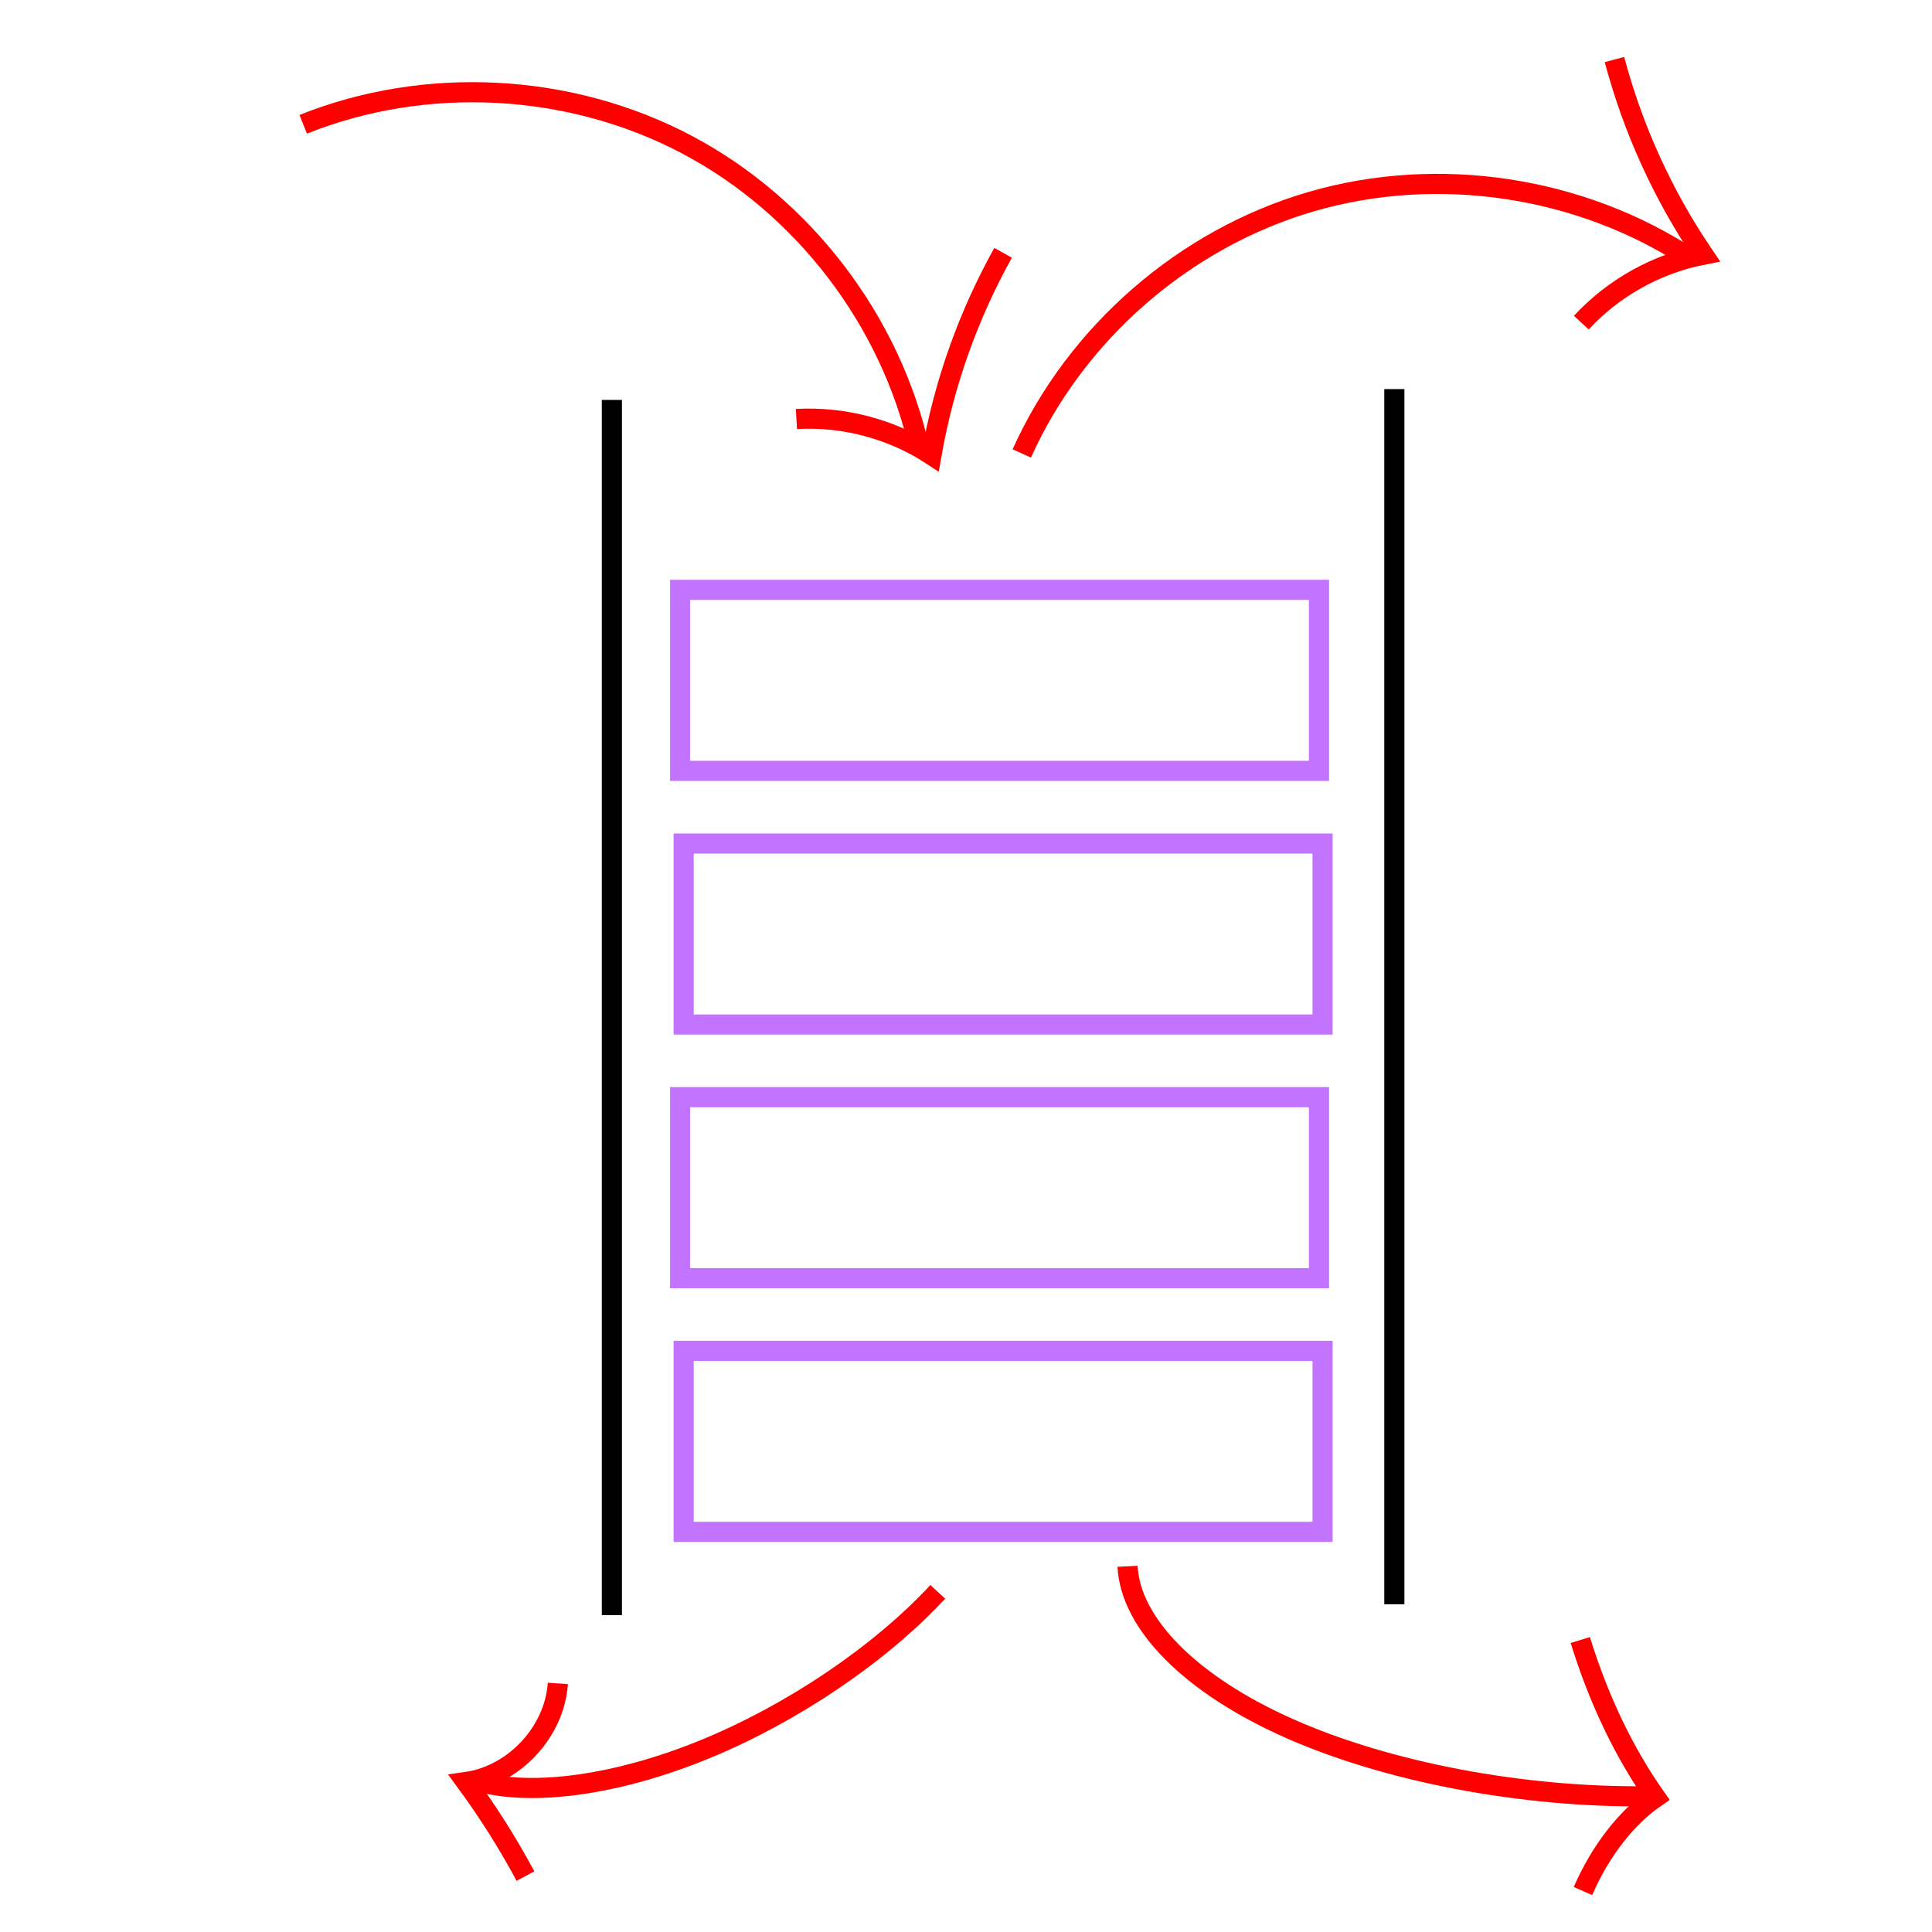 <?xml version="1.0" encoding="utf-8"?>
<!-- Generator: Adobe Adobe Illustrator 24.2.0, SVG Export Plug-In . SVG Version: 6.00 Build 0)  -->
<svg version="1.1" id="레이어_1" xmlns="http://www.w3.org/2000/svg" xmlns:xlink="http://www.w3.org/1999/xlink" x="0px"
	 y="0px" width="480px" height="480px" viewBox="0 0 480 480" style="enable-background:new 0 0 480 480;" xml:space="preserve">
<style type="text/css">
	.st0{fill:#4FFFF9;}
	.st1{fill:none;stroke:#1AFFFF;stroke-width:5;stroke-miterlimit:10;}
	.st2{stroke:#FF0000;stroke-width:5;stroke-miterlimit:10;stroke-dasharray:0,0,0,0,0,0;}
	.st3{fill:none;stroke:#F799E9;stroke-width:15;stroke-miterlimit:10;stroke-dasharray:0,0,0,0,0,0;}
	.st4{fill:none;stroke:#96FF96;stroke-width:10;stroke-miterlimit:10;}
	.st5{fill:none;stroke:#00FF00;stroke-width:10;stroke-linecap:round;stroke-miterlimit:10;stroke-dasharray:0,0,0,0,0,0;}
	.st6{fill:none;stroke:#F5F511;stroke-width:10;stroke-miterlimit:10;}
	.st7{fill:none;stroke:#F5111D;stroke-width:10;stroke-miterlimit:10;}
	.st8{fill:none;stroke:#8CC63F;stroke-width:10;stroke-miterlimit:10;}
	.st9{fill:none;stroke:#0071BC;stroke-width:10;stroke-miterlimit:10;}
	.st10{fill:none;stroke:#FF0000;stroke-width:10;stroke-miterlimit:10;}
	.st11{fill:none;stroke:#000000;stroke-width:5;stroke-miterlimit:10;}
	.st12{fill:none;stroke:#C273FF;stroke-width:5;stroke-miterlimit:10;}
	.st13{fill:none;stroke:#FF0000;stroke-width:5;stroke-miterlimit:10;}
	.st14{fill:none;stroke:#8CC63F;stroke-width:5;stroke-miterlimit:10;}
	.st15{fill:none;stroke:#44611F;stroke-width:5;stroke-miterlimit:10;}
	.st16{fill:none;stroke:#FFBFE1;stroke-width:5;stroke-miterlimit:10;stroke-dasharray:12,12,12,12,12,12;}
</style>
<line class="st11" x1="152.02" y1="99.36" x2="152.02" y2="401.28"/>
<line class="st11" x1="346.42" y1="96.67" x2="346.42" y2="398.58"/>
<rect x="169.85" y="335.61" class="st12" width="158.74" height="44.97"/>
<rect x="168.96" y="272.59" class="st12" width="158.74" height="44.97"/>
<rect x="169.85" y="209.57" class="st12" width="158.74" height="44.97"/>
<rect x="168.96" y="146.55" class="st12" width="158.74" height="44.97"/>
<g>
	<path class="st13" d="M75.33,30.88c30.47-12.19,66.25-10.3,95.27,5.02s50.76,43.8,57.88,75.84"/>
	<path class="st13" d="M197.87,104.1c11.76-0.67,23.71,2.51,33.55,8.93c3.06-17.57,9.1-34.62,17.8-50.22"/>
</g>
<g>
	<path class="st13" d="M253.86,112.66c13.44-29.94,40.48-53.44,72-62.59s66.94-3.78,94.33,14.31"/>
	<path class="st13" d="M392.87,80.16c7.99-8.65,18.79-14.67,30.33-16.89c-10.01-14.76-17.51-31.22-22.09-48.48"/>
</g>
<g>
	<path class="st13" d="M409.13,446.28c-30.95,0.33-64.27-5.99-88.71-16.81s-39.57-25.97-40.28-40.33"/>
	<path class="st13" d="M393.28,469.82c4.37-10.01,10.81-18.3,18.06-23.27c-7.82-11.06-14.17-24.34-18.72-39.09"/>
</g>
<path class="st13" d="M232.99,395.49c-14.34,15.46-36.01,30.12-57.69,39.04s-42.99,11.92-56.74,8.01"/>
<g>
</g>
<path class="st13" d="M130.55,466.11c-4.36-8.12-9.3-15.94-14.75-23.37c11.95-1.68,21.98-12.46,22.8-24.5"/>
</svg>
